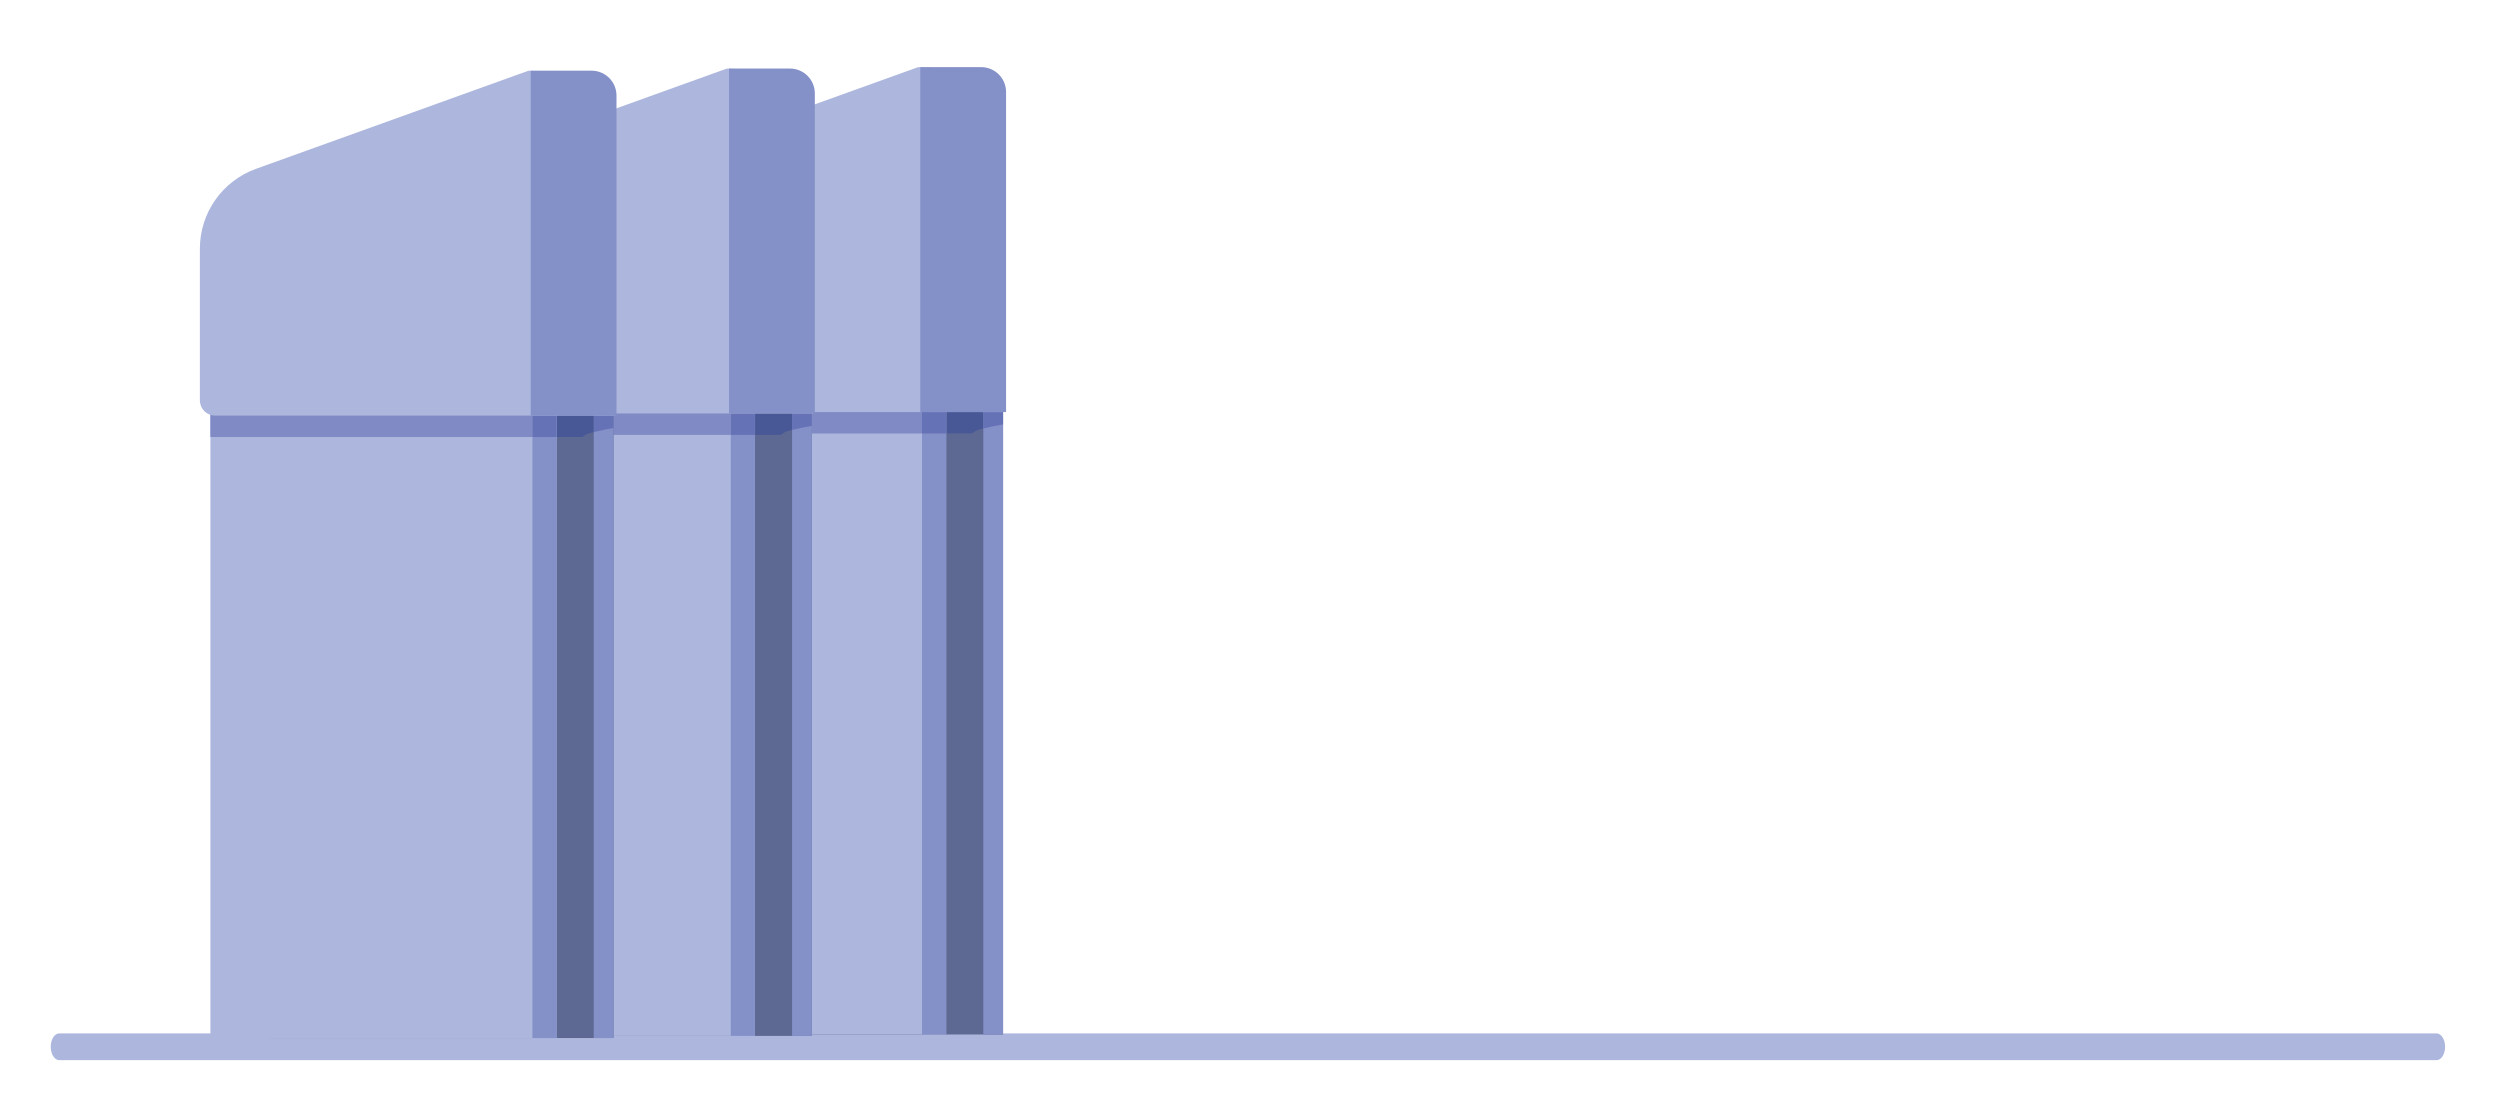 <?xml version="1.0" encoding="UTF-8" standalone="no"?>
<!DOCTYPE svg PUBLIC "-//W3C//DTD SVG 1.1//EN" "http://www.w3.org/Graphics/SVG/1.1/DTD/svg11.dtd">
<svg width="100%" height="100%" viewBox="0 0 3517 1559" version="1.1" xmlns="http://www.w3.org/2000/svg" xmlns:xlink="http://www.w3.org/1999/xlink" xml:space="preserve" xmlns:serif="http://www.serif.com/" style="fill-rule:evenodd;clip-rule:evenodd;stroke-linejoin:round;stroke-miterlimit:2;">
    <g transform="matrix(4.167,0,0,4.167,-3637,-2580)">
        <g transform="matrix(0.641,0,0,1,319.558,0)">
            <path d="M2146.39,968.028L894.349,968.028C891.854,968.028 889.832,970.052 889.832,972.547C889.832,975.042 891.854,977.064 894.349,977.064L2146.39,977.064C2148.89,977.064 2150.91,975.042 2150.91,972.547C2150.91,970.052 2148.89,968.028 2146.39,968.028Z" style="fill:rgb(173,183,221);fill-rule:nonzero;"/>
        </g>
        <g transform="matrix(1,0,0,1,131.52,-1.2)">
            <rect x="963.056" y="754.426" width="116.874" height="215.173" style="fill:rgb(94,105,147);fill-rule:nonzero;"/>
            <rect x="1073.26" y="754.426" width="6.67" height="215.173" style="fill:rgb(132,144,200);fill-rule:nonzero;"/>
            <path d="M1069.47,766.694L1060.82,766.694L1060.82,754.426L1073.26,754.426L1073.26,765.024C1072.9,765.112 1072.54,765.202 1072.18,765.295C1071.12,765.565 1070.21,766.055 1069.47,766.694Z" style="fill:rgb(72,88,151);fill-rule:nonzero;"/>
            <path d="M1073.26,765.024L1073.26,754.426L1079.93,754.426L1079.93,763.626C1077.69,764.018 1075.46,764.484 1073.26,765.024Z" style="fill:rgb(102,114,182);fill-rule:nonzero;"/>
            <rect x="943.843" y="754.426" width="116.877" height="215.173" style="fill:rgb(173,183,221);fill-rule:nonzero;"/>
            <rect x="1052.56" y="754.426" width="8.16" height="215.173" style="fill:rgb(132,144,200);fill-rule:nonzero;"/>
            <rect x="943.843" y="754.426" width="108.717" height="12.268" style="fill:rgb(128,138,196);fill-rule:nonzero;"/>
            <rect x="1052.56" y="754.426" width="8.16" height="12.268" style="fill:rgb(102,114,182);fill-rule:nonzero;"/>
            <path d="M1051.26,643.014L959.235,676.147C947.868,680.239 940.29,691.022 940.29,703.103L940.29,754.333C940.29,757.162 942.583,759.455 945.412,759.455L1080.31,759.455L1080.31,652.532C1080.31,648.072 1076.83,644.391 1072.37,644.15L1051.26,643.014Z" style="fill:rgb(173,183,221);fill-rule:nonzero;"/>
            <path d="M1051.98,759.455L1080.94,759.455L1080.94,651.409C1080.94,646.773 1077.18,643.015 1072.55,643.015L1051.98,643.015L1051.98,759.455Z" style="fill:rgb(132,144,200);fill-rule:nonzero;"/>
        </g>
        <g transform="matrix(1,0,0,1,66.96,-0.72)">
            <rect x="963.056" y="754.426" width="116.874" height="215.173" style="fill:rgb(94,105,147);fill-rule:nonzero;"/>
            <rect x="1073.26" y="754.426" width="6.67" height="215.173" style="fill:rgb(132,144,200);fill-rule:nonzero;"/>
            <path d="M1069.47,766.694L1060.82,766.694L1060.82,754.426L1073.26,754.426L1073.26,765.024C1072.9,765.112 1072.54,765.202 1072.18,765.295C1071.12,765.565 1070.21,766.055 1069.47,766.694Z" style="fill:rgb(72,88,151);fill-rule:nonzero;"/>
            <path d="M1073.26,765.024L1073.26,754.426L1079.93,754.426L1079.93,763.626C1077.69,764.018 1075.46,764.484 1073.26,765.024Z" style="fill:rgb(102,114,182);fill-rule:nonzero;"/>
            <rect x="943.843" y="754.426" width="116.877" height="215.173" style="fill:rgb(173,183,221);fill-rule:nonzero;"/>
            <rect x="1052.56" y="754.426" width="8.16" height="215.173" style="fill:rgb(132,144,200);fill-rule:nonzero;"/>
            <rect x="943.843" y="754.426" width="108.717" height="12.268" style="fill:rgb(128,138,196);fill-rule:nonzero;"/>
            <rect x="1052.56" y="754.426" width="8.16" height="12.268" style="fill:rgb(102,114,182);fill-rule:nonzero;"/>
            <path d="M1051.26,643.014L959.235,676.147C947.868,680.239 940.29,691.022 940.29,703.103L940.29,754.333C940.29,757.162 942.583,759.455 945.412,759.455L1080.31,759.455L1080.31,652.532C1080.31,648.072 1076.83,644.391 1072.37,644.15L1051.26,643.014Z" style="fill:rgb(173,183,221);fill-rule:nonzero;"/>
            <path d="M1051.98,759.455L1080.94,759.455L1080.94,651.409C1080.94,646.773 1077.18,643.015 1072.55,643.015L1051.98,643.015L1051.98,759.455Z" style="fill:rgb(132,144,200);fill-rule:nonzero;"/>
        </g>
        <g>
            <rect x="963.056" y="754.426" width="116.874" height="215.173" style="fill:rgb(94,105,147);fill-rule:nonzero;"/>
            <rect x="1073.26" y="754.426" width="6.67" height="215.173" style="fill:rgb(132,144,200);fill-rule:nonzero;"/>
            <path d="M1069.47,766.694L1060.82,766.694L1060.82,754.426L1073.26,754.426L1073.26,765.024C1072.9,765.112 1072.54,765.202 1072.18,765.295C1071.12,765.565 1070.21,766.055 1069.47,766.694Z" style="fill:rgb(72,88,151);fill-rule:nonzero;"/>
            <path d="M1073.26,765.024L1073.26,754.426L1079.93,754.426L1079.93,763.626C1077.69,764.018 1075.46,764.484 1073.26,765.024Z" style="fill:rgb(102,114,182);fill-rule:nonzero;"/>
            <rect x="943.843" y="754.426" width="116.877" height="215.173" style="fill:rgb(173,183,221);fill-rule:nonzero;"/>
            <rect x="1052.56" y="754.426" width="8.16" height="215.173" style="fill:rgb(132,144,200);fill-rule:nonzero;"/>
            <rect x="943.843" y="754.426" width="108.717" height="12.268" style="fill:rgb(128,138,196);fill-rule:nonzero;"/>
            <rect x="1052.56" y="754.426" width="8.16" height="12.268" style="fill:rgb(102,114,182);fill-rule:nonzero;"/>
            <path d="M1051.26,643.014L959.235,676.147C947.868,680.239 940.29,691.022 940.29,703.103L940.29,754.333C940.29,757.162 942.583,759.455 945.412,759.455L1080.31,759.455L1080.31,652.532C1080.31,648.072 1076.83,644.391 1072.37,644.15L1051.26,643.014Z" style="fill:rgb(173,183,221);fill-rule:nonzero;"/>
            <path d="M1051.98,759.455L1080.94,759.455L1080.94,651.409C1080.94,646.773 1077.18,643.015 1072.55,643.015L1051.98,643.015L1051.98,759.455Z" style="fill:rgb(132,144,200);fill-rule:nonzero;"/>
        </g>
    </g>
</svg>
